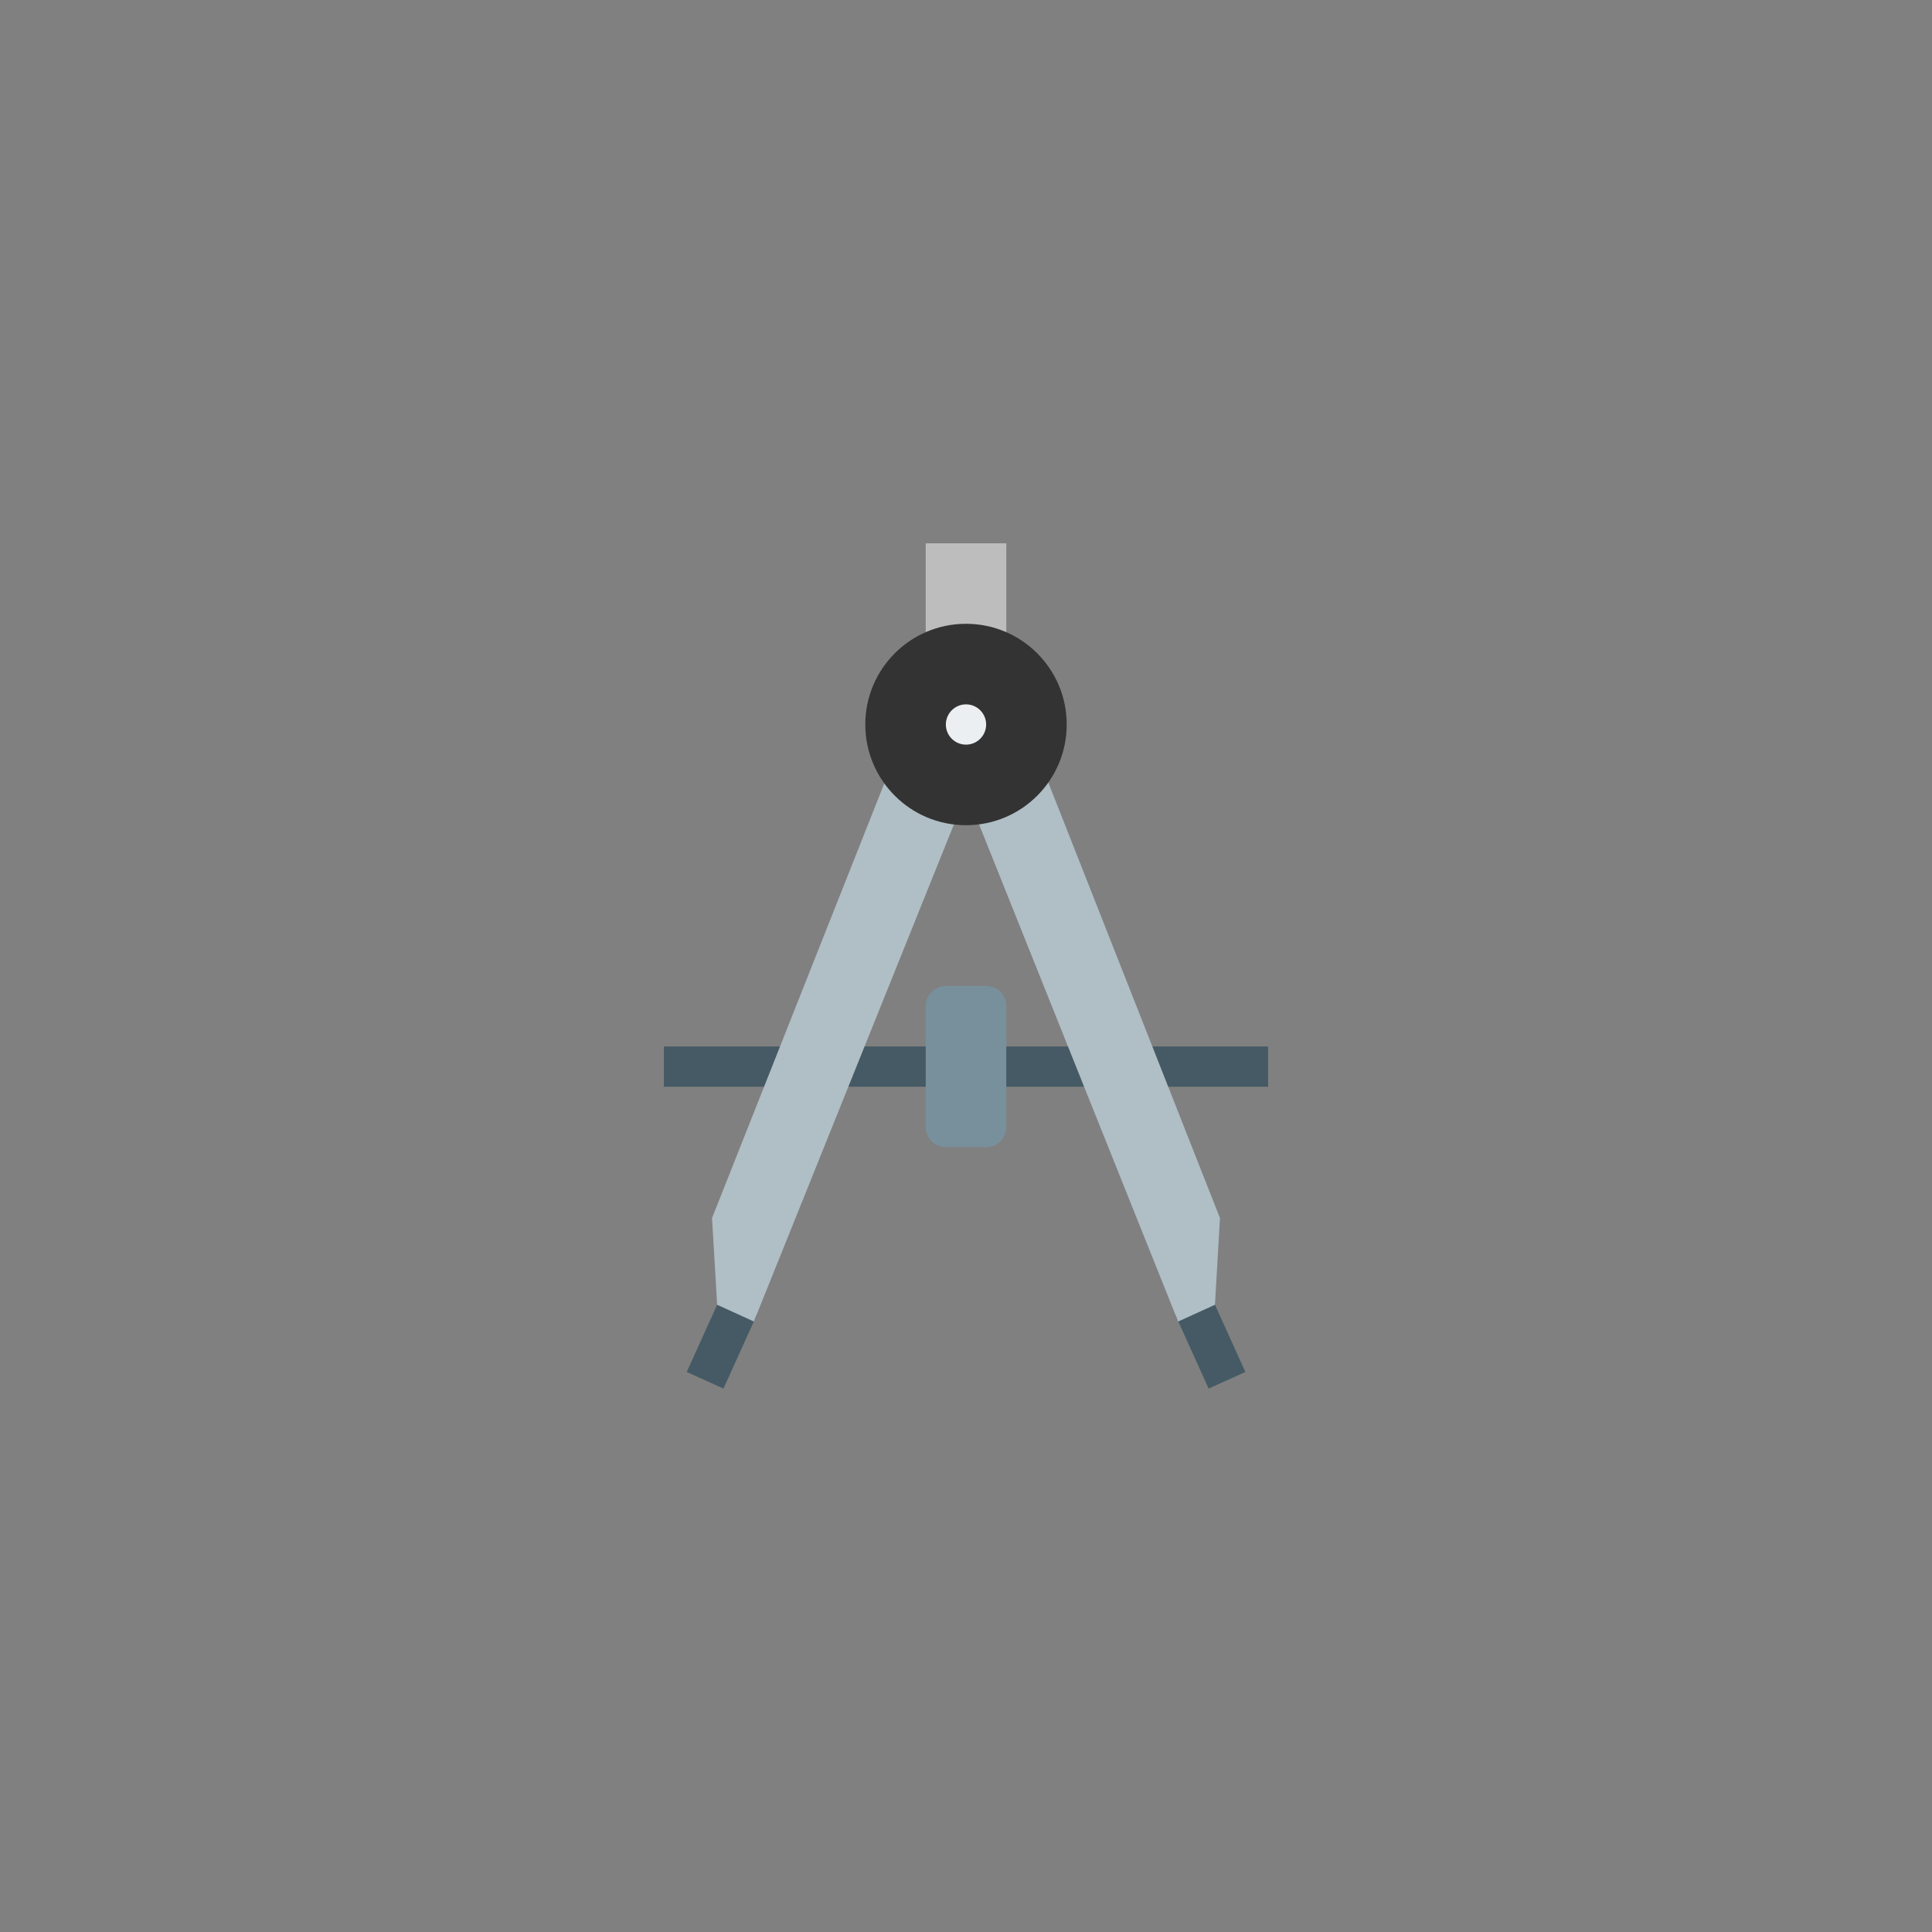 <?xml version="1.0" encoding="UTF-8" standalone="no" ?>
<!DOCTYPE svg PUBLIC "-//W3C//DTD SVG 1.1//EN" "http://www.w3.org/Graphics/SVG/1.1/DTD/svg11.dtd">
<svg xmlns="http://www.w3.org/2000/svg" xmlns:xlink="http://www.w3.org/1999/xlink" version="1.1" width="400" height="400" viewBox="0 0 400 400" xml:space="preserve">
<rect x="0" y="0" width="400" height="400" fill="#808080" stroke="none"/>
<desc>Created with Fabric.js 3.6.2</desc>
<defs>
</defs>
<g transform="matrix(4.17 0 0 4.17 200 129.17)" id="surface1"  >
<path style="stroke: none; stroke-width: 1; stroke-dasharray: none; stroke-linecap: butt; stroke-dashoffset: 0; stroke-linejoin: miter; stroke-miterlimit: 4; fill: rgb(189,189,189); fill-rule: nonzero; opacity: 1;"  transform=" translate(-24, -7)" d="M 22 3 L 26 3 L 26 11 L 22 11 Z" stroke-linecap="round" />
</g>
<g transform="matrix(4.17 0 0 4.17 200 220.83)" id="surface1"  >
<path style="stroke: none; stroke-width: 1; stroke-dasharray: none; stroke-linecap: butt; stroke-dashoffset: 0; stroke-linejoin: miter; stroke-miterlimit: 4; fill: rgb(69,90,100); fill-rule: nonzero; opacity: 1;"  transform=" translate(-24, -29)" d="M 9 28 L 39 28 L 39 30 L 9 30 Z" stroke-linecap="round" />
</g>
<g transform="matrix(4.17 0 0 4.17 250.59 278.19)" id="surface1"  >
<path style="stroke: none; stroke-width: 1; stroke-dasharray: none; stroke-linecap: butt; stroke-dashoffset: 0; stroke-linejoin: miter; stroke-miterlimit: 4; fill: rgb(69,90,100); fill-rule: nonzero; opacity: 1;"  transform=" translate(-36.14, -42.77)" d="M 34.406 41.355 L 36.23 40.531 L 37.879 44.176 L 36.055 45 Z" stroke-linecap="round" />
</g>
<g transform="matrix(4.17 0 0 4.17 149.44 278.19)" id="surface1"  >
<path style="stroke: none; stroke-width: 1; stroke-dasharray: none; stroke-linecap: butt; stroke-dashoffset: 0; stroke-linejoin: miter; stroke-miterlimit: 4; fill: rgb(69,90,100); fill-rule: nonzero; opacity: 1;"  transform=" translate(-11.87, -42.77)" d="M 11.953 45 L 10.129 44.176 L 11.777 40.531 L 13.602 41.355 Z" stroke-linecap="round" />
</g>
<g transform="matrix(4.17 0 0 4.17 224.2 209.7)" id="surface1"  >
<path style="stroke: none; stroke-width: 1; stroke-dasharray: none; stroke-linecap: butt; stroke-dashoffset: 0; stroke-linejoin: miter; stroke-miterlimit: 4; fill: rgb(176,190,197); fill-rule: nonzero; opacity: 1;"  transform=" translate(-29.81, -26.33)" d="M 26.559 11 C 25.641 11.98 24.398 12.648 23 12.84 L 34.539 41.656 L 36.367 40.824 L 36.617 36.52 Z" stroke-linecap="round" />
</g>
<g transform="matrix(4.17 0 0 4.17 175.81 210.03)" id="surface1"  >
<path style="stroke: none; stroke-width: 1; stroke-dasharray: none; stroke-linecap: butt; stroke-dashoffset: 0; stroke-linejoin: miter; stroke-miterlimit: 4; fill: rgb(176,190,197); fill-rule: nonzero; opacity: 1;"  transform=" translate(-18.2, -26.41)" d="M 21.441 11.16 C 22.359 12.141 23.605 12.809 25 13 L 13.469 41.656 L 11.645 40.824 L 11.391 36.52 Z" stroke-linecap="round" />
</g>
<g transform="matrix(4.17 0 0 4.17 200 150)" id="surface1"  >
<path style="stroke: none; stroke-width: 1; stroke-dasharray: none; stroke-linecap: butt; stroke-dashoffset: 0; stroke-linejoin: miter; stroke-miterlimit: 4; fill: rgb(51,51,51); fill-rule: nonzero; opacity: 1;"  transform=" translate(-24, -12)" d="M 24 7 C 21.238 7 19 9.238 19 12 C 19 14.762 21.238 17 24 17 C 26.762 17 29 14.762 29 12 C 29 9.238 26.762 7 24 7 Z" stroke-linecap="round" />
</g>
<g transform="matrix(4.17 0 0 4.17 200 150)" id="surface1"  >
<path style="stroke: none; stroke-width: 1; stroke-dasharray: none; stroke-linecap: butt; stroke-dashoffset: 0; stroke-linejoin: miter; stroke-miterlimit: 4; fill: rgb(236,239,241); fill-rule: nonzero; opacity: 1;"  transform=" translate(-24, -12)" d="M 24 11 C 23.449 11 23 11.449 23 12 C 23 12.555 23.449 13 24 13 C 24.551 13 25 12.555 25 12 C 25 11.449 24.551 11 24 11 Z" stroke-linecap="round" />
</g>
<g transform="matrix(4.17 0 0 4.17 200 220.83)" id="surface1"  >
<path style="stroke: none; stroke-width: 1; stroke-dasharray: none; stroke-linecap: butt; stroke-dashoffset: 0; stroke-linejoin: miter; stroke-miterlimit: 4; fill: rgb(120,144,156); fill-rule: nonzero; opacity: 1;"  transform=" translate(-24, -29)" d="M 26 32 C 26 32.555 25.555 33 25 33 L 23 33 C 22.445 33 22 32.555 22 32 L 22 26 C 22 25.445 22.445 25 23 25 L 25 25 C 25.555 25 26 25.445 26 26 Z" stroke-linecap="round" />
</g>
</svg>